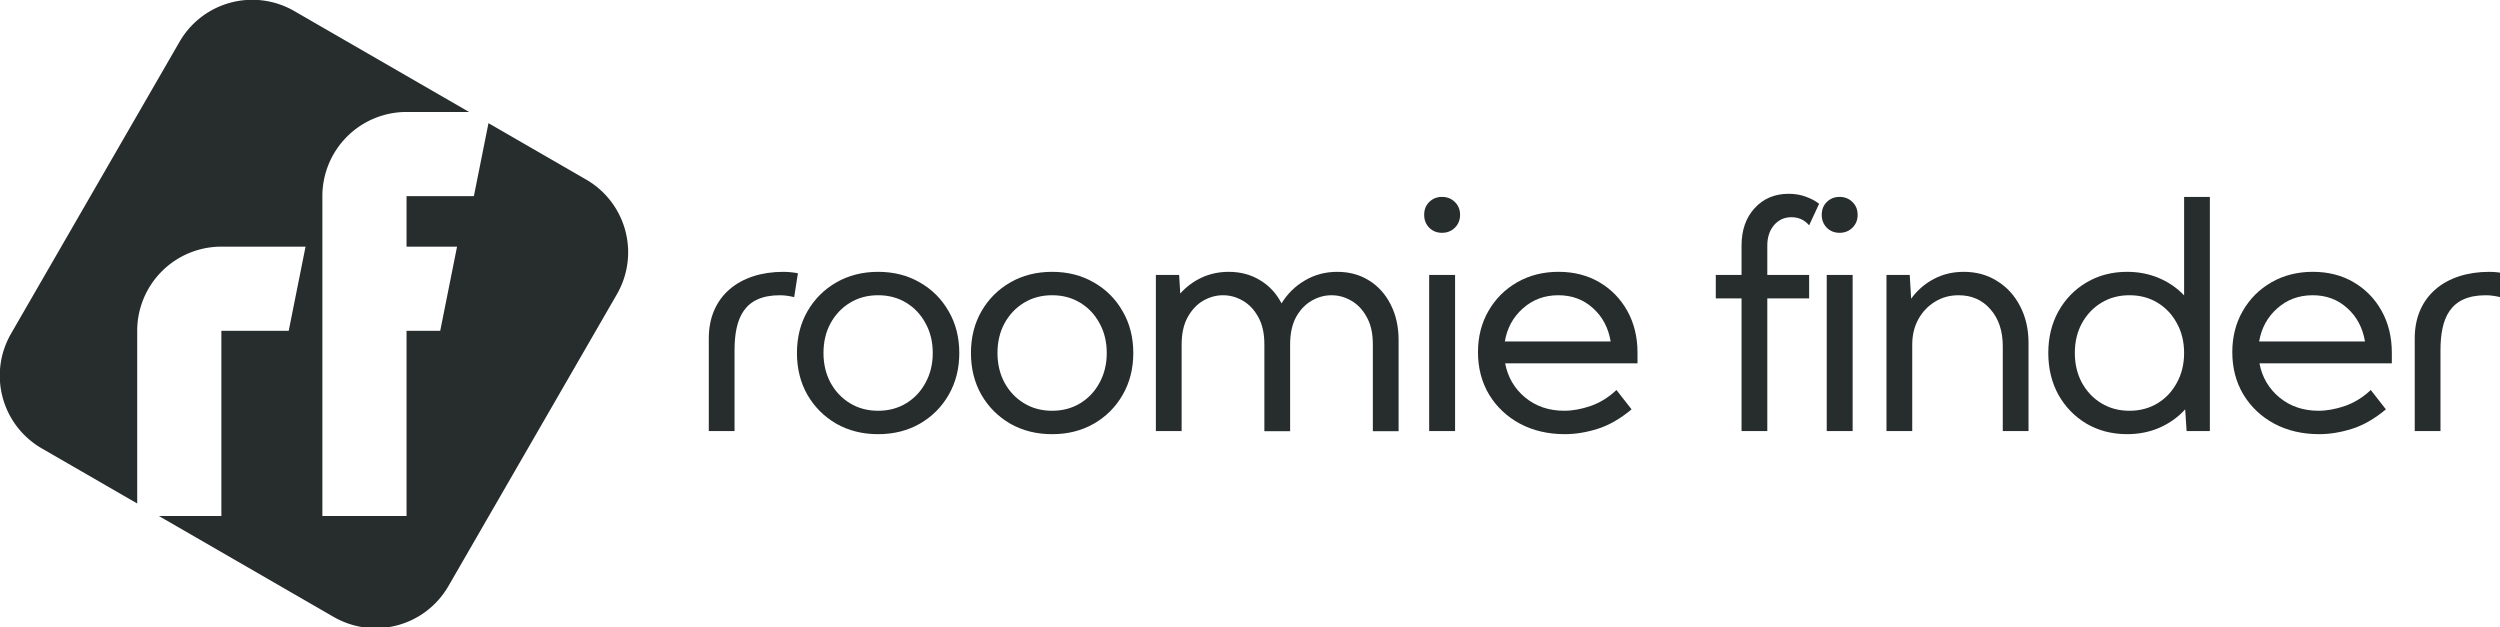 <?xml version="1.0" encoding="UTF-8" standalone="no"?>
<svg
   xmlns:dc="http://purl.org/dc/elements/1.1/"
   xmlns:cc="http://creativecommons.org/ns#"
   xmlns:rdf="http://www.w3.org/1999/02/22-rdf-syntax-ns#"
   xmlns:svg="http://www.w3.org/2000/svg"
   xmlns="http://www.w3.org/2000/svg"
   xmlns:sodipodi="http://sodipodi.sourceforge.net/DTD/sodipodi-0.dtd"
   xmlns:inkscape="http://www.inkscape.org/namespaces/inkscape"
   sodipodi:docname="roomie-finder-official-logo.svg"
   width="150"
   height="37.641"
   viewBox="0 0 39.687 9.959"
   version="1.1"
   id="svg8"
   inkscape:version="1.0 (4035a4fb49, 2020-05-01)">
  <defs
     id="defs2" />
  <sodipodi:namedview
     inkscape:window-maximized="0"
     inkscape:window-y="0"
     inkscape:window-x="208"
     inkscape:window-height="1040"
     inkscape:window-width="1418"
     fit-margin-bottom="0"
     fit-margin-right="0"
     fit-margin-left="0"
     fit-margin-top="0"
     id="base"
     pagecolor="#ffffff"
     bordercolor="#666666"
     borderopacity="1.0"
     inkscape:pageopacity="0.0"
     inkscape:pageshadow="2"
     inkscape:zoom="3.8181818"
     inkscape:cx="69.999996"
     inkscape:cy="11.428571"
     inkscape:document-units="px"
     inkscape:current-layer="layer1"
     inkscape:document-rotation="0"
     showgrid="false"
     showborder="false"
     units="px" />
  <g
     transform="translate(94.739,-2.777)"
     inkscape:label="Capa 1"
     inkscape:groupmode="layer"
     id="layer1">
    <g
       transform="matrix(0.101,0,0,0.101,-92.16,5.089)"
       id="g1514">
      <path
         d="m 14.277,-22.924 c -0.146,-0.002 -0.293,-0.001 -0.439,0.002 -4.464,0.096 -8.762,2.458 -11.167,6.623 l -26.458,45.827 c -3.664,6.347 -1.505,14.407 4.842,18.072 L -3.969,56.246 V 29.104 A 13.229,13.229 0 0 1 -0.094,19.75 13.229,13.229 0 0 1 9.26,15.875 H 22.49 L 19.844,29.104 H 9.26 V 58.208 H -0.571 L 26.882,74.058 c 6.347,3.664 14.407,1.504 18.072,-4.843 L 71.412,23.388 C 75.077,17.041 72.917,8.981 66.57,5.317 L 51.242,-3.533 48.948,7.937 H 38.365 V 15.875 h 7.938 L 43.656,29.104 H 38.365 V 58.208 H 25.135 V 7.937 A 13.229,13.229 0 0 1 38.365,-5.292 h 9.83 L 20.742,-21.141 c -2.045,-1.181 -4.269,-1.757 -6.465,-1.783 z m 2.921,57.331 a 3.969,5.292 0 0 1 -0.004,0.211 z"
         style="fill:#272d2d;fill-opacity:1;stroke-width:2.646;stroke-linecap:round;stroke-linejoin:round"
         id="rect906" />
      <g
         style="fill:#272d2d;fill-opacity:1"
         id="g948"
         transform="translate(0,-82.399)">
        <g
           style="fill:#272d2d;fill-opacity:1"
           id="g932">
          <path
             sodipodi:nodetypes="ccccccccc"
             d="m 85.871,127.258 v -14.582 c 0,-6.644 4.867,-10.442 11.703,-10.442 0.736,0 1.505,0.074 2.306,0.221 l -0.589,3.754 c -0.801,-0.196 -1.554,-0.294 -2.257,-0.294 -5.607,0 -7.115,3.59 -7.115,8.661 v 12.684 z"
             style="font-size:50.246px;line-height:1.25;font-family:'Kumbh Sans';-inkscape-font-specification:'Kumbh Sans';letter-spacing:-2.582px;fill:#272d2d;fill-opacity:1;stroke-width:1.256"
             id="path920" />
          <path
             d="m 99.727,114.991 q 0,-3.68 1.644,-6.551 1.668,-2.895 4.539,-4.539 2.895,-1.668 6.575,-1.668 3.68,0 6.551,1.668 2.895,1.644 4.539,4.539 1.668,2.87 1.668,6.551 0,3.68 -1.668,6.575 -1.644,2.87 -4.539,4.539 -2.87,1.644 -6.551,1.644 -3.68,0 -6.575,-1.644 -2.87,-1.668 -4.539,-4.539 -1.644,-2.895 -1.644,-6.575 z m 4.171,0 q 0,2.601 1.104,4.661 1.129,2.061 3.067,3.239 1.938,1.178 4.416,1.178 2.478,0 4.416,-1.178 1.938,-1.178 3.042,-3.239 1.129,-2.061 1.129,-4.661 0,-2.625 -1.129,-4.662 -1.104,-2.061 -3.042,-3.239 -1.938,-1.178 -4.416,-1.178 -2.478,0 -4.416,1.178 -1.938,1.178 -3.067,3.239 -1.104,2.036 -1.104,4.662 z"
             style="font-size:50.246px;line-height:1.25;font-family:'Kumbh Sans';-inkscape-font-specification:'Kumbh Sans';letter-spacing:-2.582px;fill:#272d2d;fill-opacity:1;stroke-width:1.256"
             id="path922" />
          <path
             d="m 127.076,114.991 q 0,-3.68 1.644,-6.551 1.668,-2.895 4.539,-4.539 2.895,-1.668 6.575,-1.668 3.68,0 6.551,1.668 2.895,1.644 4.539,4.539 1.668,2.87 1.668,6.551 0,3.68 -1.668,6.575 -1.644,2.87 -4.539,4.539 -2.87,1.644 -6.551,1.644 -3.68,0 -6.575,-1.644 -2.87,-1.668 -4.539,-4.539 -1.644,-2.895 -1.644,-6.575 z m 4.171,0 q 0,2.601 1.104,4.661 1.129,2.061 3.067,3.239 1.938,1.178 4.416,1.178 2.478,0 4.416,-1.178 1.938,-1.178 3.042,-3.239 1.129,-2.061 1.129,-4.661 0,-2.625 -1.129,-4.662 -1.104,-2.061 -3.042,-3.239 -1.938,-1.178 -4.416,-1.178 -2.478,0 -4.416,1.178 -1.938,1.178 -3.067,3.239 -1.104,2.036 -1.104,4.662 z"
             style="font-size:50.246px;line-height:1.25;font-family:'Kumbh Sans';-inkscape-font-specification:'Kumbh Sans';letter-spacing:-2.582px;fill:#272d2d;fill-opacity:1;stroke-width:1.256"
             id="path924" />
          <path
             d="m 159.799,102.724 0.172,2.92 q 1.423,-1.595 3.361,-2.502 1.963,-0.908 4.269,-0.908 2.772,0 4.931,1.325 2.159,1.3 3.361,3.631 1.398,-2.282 3.68,-3.607 2.282,-1.349 5.079,-1.349 2.821,0 4.98,1.349 2.184,1.349 3.41,3.778 1.251,2.429 1.251,5.643 v 14.279 h -4.048 v -13.666 q 0,-2.576 -0.957,-4.269 -0.932,-1.717 -2.429,-2.576 -1.472,-0.859 -3.116,-0.859 -1.619,0 -3.116,0.859 -1.497,0.859 -2.453,2.576 -0.932,1.717 -0.932,4.318 v 13.616 h -4.048 v -13.666 q 0,-2.576 -0.957,-4.269 -0.932,-1.717 -2.429,-2.576 -1.472,-0.859 -3.116,-0.859 -1.619,0 -3.116,0.859 -1.472,0.859 -2.429,2.576 -0.957,1.717 -0.957,4.318 v 13.592 h -4.048 v -24.534 z"
             style="font-size:50.246px;line-height:1.25;font-family:'Kumbh Sans';-inkscape-font-specification:'Kumbh Sans';letter-spacing:-2.582px;fill:#272d2d;fill-opacity:1;stroke-width:1.256"
             id="path926" />
          <path
             d="m 198.311,93.278 q 0,-1.227 0.785,-2.012 0.81,-0.81 2.012,-0.81 1.227,0 2.036,0.81 0.81,0.785 0.81,2.012 0,1.202 -0.81,2.012 -0.81,0.81 -2.036,0.81 -1.202,0 -2.012,-0.81 -0.785,-0.81 -0.785,-2.012 z m 0.785,33.98 v -24.534 h 4.073 v 24.534 z"
             style="font-size:50.246px;line-height:1.25;font-family:'Kumbh Sans';-inkscape-font-specification:'Kumbh Sans';letter-spacing:-2.582px;fill:#272d2d;fill-opacity:1;stroke-width:1.256"
             id="path928" />
          <path
             d="m 231.843,114.966 v 1.644 h -20.805 q 0.613,3.263 3.14,5.373 2.552,2.085 6.134,2.085 1.987,0 4.195,-0.761 2.208,-0.785 4.024,-2.502 l 2.38,3.042 q -2.674,2.233 -5.348,3.067 -2.65,0.834 -5.128,0.834 -3.975,0 -7.066,-1.644 -3.091,-1.668 -4.858,-4.588 -1.742,-2.92 -1.742,-6.649 0,-3.631 1.644,-6.477 1.644,-2.87 4.514,-4.514 2.87,-1.644 6.502,-1.644 3.631,0 6.428,1.644 2.797,1.644 4.392,4.514 1.595,2.87 1.595,6.575 z m -20.854,-1.791 h 16.634 q -0.54,-3.214 -2.772,-5.226 -2.233,-2.036 -5.447,-2.036 -3.263,0 -5.569,2.061 -2.306,2.036 -2.846,5.201 z"
             style="font-size:50.246px;line-height:1.25;font-family:'Kumbh Sans';-inkscape-font-specification:'Kumbh Sans';letter-spacing:-2.582px;fill:#272d2d;fill-opacity:1;stroke-width:1.256"
             id="path930" />
        </g>
        <g
           style="fill:#272d2d;fill-opacity:1"
           id="g946">
          <path
             d="m 244.147,106.404 v -3.68 h 4.048 v -4.612 q 0,-3.656 2.061,-5.888 2.061,-2.257 5.348,-2.257 1.448,0 2.65,0.442 1.202,0.417 2.134,1.129 l -1.57,3.386 q -1.079,-1.276 -2.797,-1.276 -1.644,0 -2.723,1.251 -1.055,1.251 -1.055,3.214 v 4.612 h 6.575 v 3.68 h -6.575 v 20.854 h -4.048 v -20.854 z"
             style="font-size:50.246px;line-height:1.25;font-family:'Kumbh Sans';-inkscape-font-specification:'Kumbh Sans';letter-spacing:-2.582px;fill:#272d2d;fill-opacity:1;stroke-width:1.256"
             id="path934" />
          <path
             d="m 260.799,93.278 q 0,-1.227 0.785,-2.012 0.81,-0.81 2.012,-0.81 1.227,0 2.036,0.81 0.81,0.785 0.81,2.012 0,1.202 -0.81,2.012 -0.81,0.81 -2.036,0.81 -1.202,0 -2.012,-0.81 -0.785,-0.81 -0.785,-2.012 z m 0.785,33.98 v -24.534 h 4.073 v 24.534 z"
             style="font-size:50.246px;line-height:1.25;font-family:'Kumbh Sans';-inkscape-font-specification:'Kumbh Sans';letter-spacing:-2.582px;fill:#272d2d;fill-opacity:1;stroke-width:1.256"
             id="path936" />
          <path
             d="m 270.975,127.258 v -24.534 h 3.656 l 0.221,3.729 q 1.448,-1.987 3.557,-3.091 2.11,-1.129 4.711,-1.129 2.969,0 5.25,1.448 2.306,1.423 3.607,3.95 1.325,2.527 1.325,5.79 v 13.837 h -4.048 v -13.347 q 0,-3.582 -1.938,-5.79 -1.914,-2.208 -5.005,-2.208 -2.085,0 -3.729,1.03 -1.644,1.006 -2.601,2.748 -0.957,1.742 -0.957,3.975 v 13.592 z"
             style="font-size:50.246px;line-height:1.25;font-family:'Kumbh Sans';-inkscape-font-specification:'Kumbh Sans';letter-spacing:-2.582px;fill:#272d2d;fill-opacity:1;stroke-width:1.256"
             id="path938" />
          <path
             d="m 308.8,102.233 q 2.699,0 5.005,0.981 2.306,0.981 3.95,2.723 V 90.457 h 4.048 V 127.258 h -3.656 l -0.221,-3.41 q -1.644,1.816 -3.999,2.87 -2.355,1.03 -5.128,1.03 -3.557,0 -6.379,-1.644 -2.797,-1.668 -4.416,-4.539 -1.595,-2.895 -1.595,-6.575 0,-3.68 1.595,-6.551 1.619,-2.895 4.416,-4.539 2.821,-1.668 6.379,-1.668 z m -8.219,12.758 q 0,2.601 1.104,4.661 1.129,2.061 3.067,3.239 1.938,1.178 4.416,1.178 2.478,0 4.416,-1.178 1.938,-1.178 3.042,-3.239 1.129,-2.061 1.129,-4.661 0,-2.625 -1.129,-4.662 -1.104,-2.061 -3.042,-3.239 -1.938,-1.178 -4.416,-1.178 -2.478,0 -4.416,1.178 -1.938,1.178 -3.067,3.239 -1.104,2.036 -1.104,4.662 z"
             style="font-size:50.246px;line-height:1.25;font-family:'Kumbh Sans';-inkscape-font-specification:'Kumbh Sans';letter-spacing:-2.582px;fill:#272d2d;fill-opacity:1;stroke-width:1.256"
             id="path940" />
          <path
             d="m 350.404,114.966 v 1.644 h -20.805 q 0.613,3.263 3.14,5.373 2.552,2.085 6.134,2.085 1.987,0 4.195,-0.761 2.208,-0.785 4.024,-2.502 l 2.38,3.042 q -2.674,2.233 -5.348,3.067 -2.65,0.834 -5.128,0.834 -3.975,0 -7.066,-1.644 -3.091,-1.668 -4.858,-4.588 -1.742,-2.92 -1.742,-6.649 0,-3.631 1.644,-6.477 1.644,-2.87 4.514,-4.514 2.87,-1.644 6.502,-1.644 3.631,0 6.428,1.644 2.797,1.644 4.392,4.514 1.595,2.87 1.595,6.575 z m -20.854,-1.791 h 16.634 q -0.54,-3.214 -2.772,-5.226 -2.233,-2.036 -5.447,-2.036 -3.263,0 -5.569,2.061 -2.306,2.036 -2.846,5.201 z"
             style="font-size:50.246px;line-height:1.25;font-family:'Kumbh Sans';-inkscape-font-specification:'Kumbh Sans';letter-spacing:-2.582px;fill:#272d2d;fill-opacity:1;stroke-width:1.256"
             id="path942" />
          <path
             id="path944"
             style="font-size:50.246px;line-height:1.25;font-family:'Kumbh Sans';-inkscape-font-specification:'Kumbh Sans';letter-spacing:-2.582px;fill:#272d2d;fill-opacity:1;stroke-width:1.256"
             d="m 354.004,127.258 v -14.582 c 0,-6.644 4.867,-10.442 11.703,-10.442 0.736,0 1.505,0.074 2.306,0.221 l -0.589,3.754 c -0.801,-0.196 -1.554,-0.294 -2.257,-0.294 -5.607,0 -7.115,3.59 -7.115,8.661 v 12.684 z"
             sodipodi:nodetypes="ccccccccc" />
        </g>
      </g>
    </g>
  </g>
</svg>
